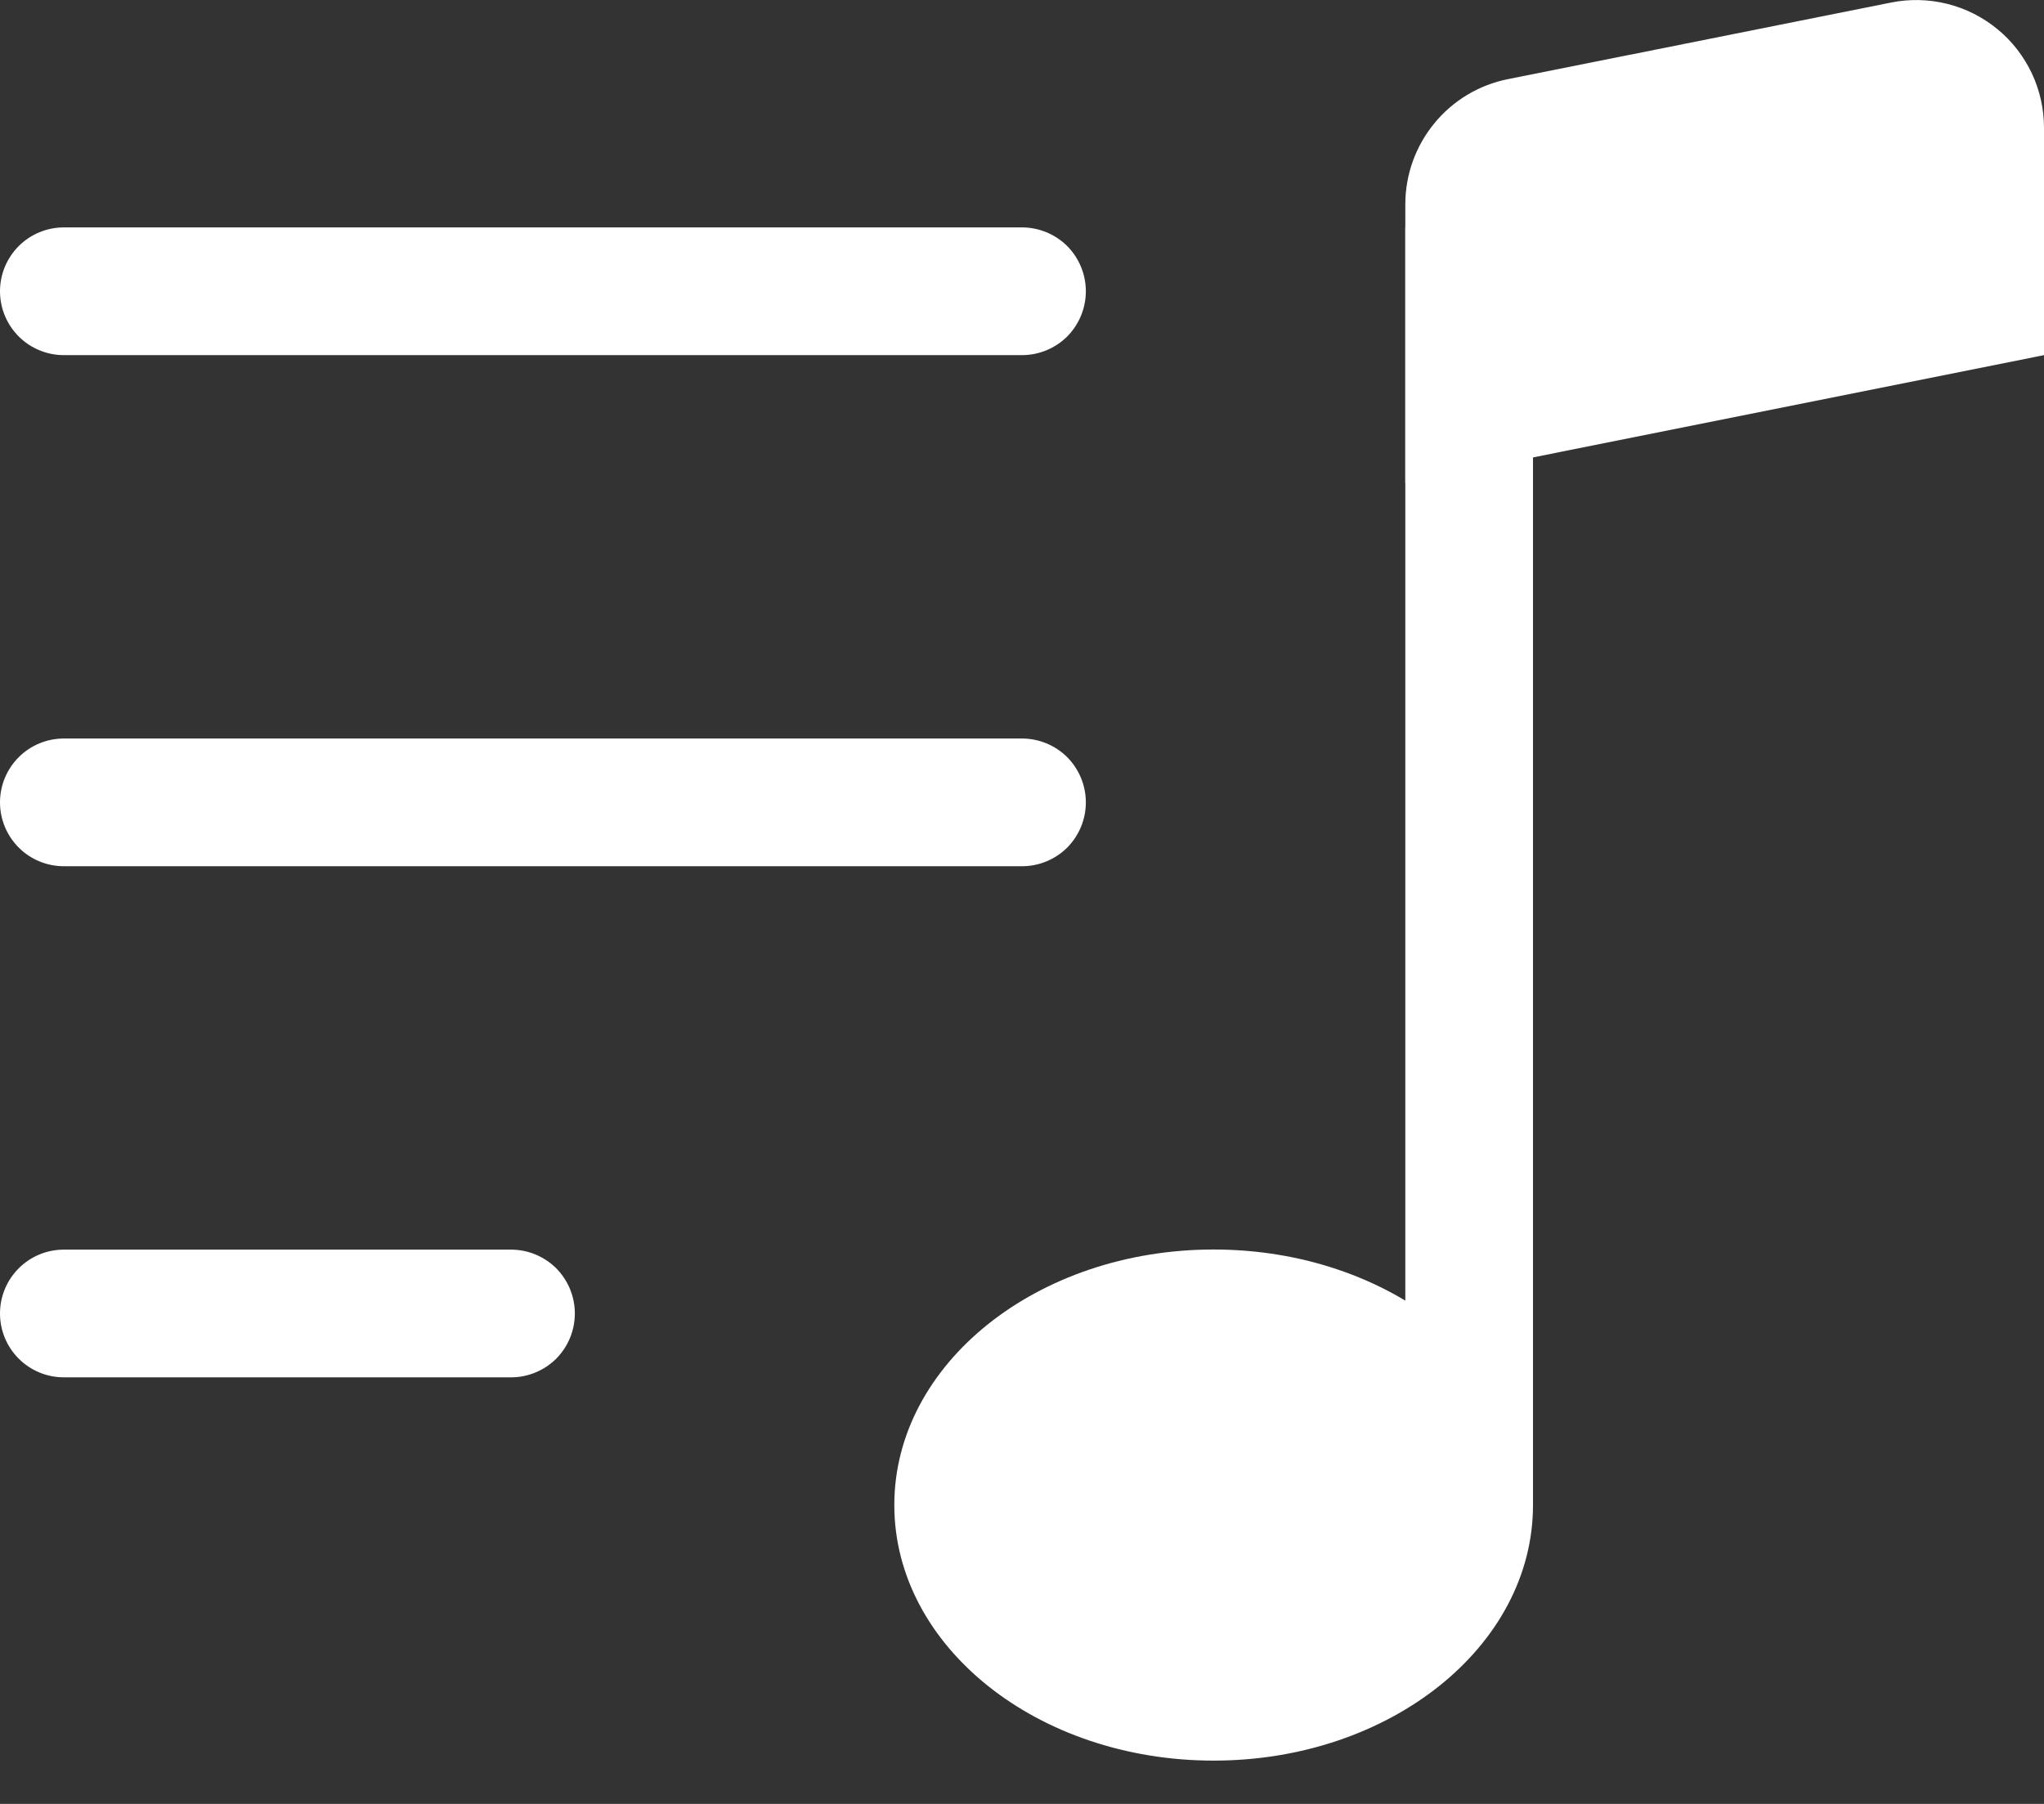 <svg width="17" height="15" viewBox="0 0 17 15" fill="none" xmlns="http://www.w3.org/2000/svg">
<rect x="0" y="0" width="17" height="15" fill="#333333" stroke="none"/>
<path d="M12.75 12.515C12.75 13.69 11.56 14.64 10.094 14.64C8.627 14.64 7.438 13.69 7.438 12.515C7.438 11.341 8.627 10.39 10.094 10.39C11.56 10.39 12.75 11.341 12.75 12.515Z" fill="white"/>
<path fill-rule="evenodd" clip-rule="evenodd" d="M12.75 1.891V12.516H11.688V1.891H12.75Z" fill="white"/>
<path d="M11.688 1.699C11.688 1.454 11.773 1.216 11.929 1.026C12.084 0.836 12.301 0.706 12.542 0.658L15.729 0.021C15.883 -0.01 16.042 -0.006 16.195 0.032C16.347 0.07 16.489 0.141 16.611 0.241C16.733 0.34 16.83 0.466 16.898 0.608C16.965 0.75 17 0.905 17 1.062V2.953L11.688 4.016V1.699Z" fill="white"/>
<path fill-rule="evenodd" clip-rule="evenodd" d="M0 10.922C0 10.781 0.056 10.646 0.156 10.546C0.255 10.447 0.39 10.391 0.531 10.391H4.25C4.391 10.391 4.526 10.447 4.626 10.546C4.725 10.646 4.781 10.781 4.781 10.922C4.781 11.063 4.725 11.198 4.626 11.298C4.526 11.397 4.391 11.453 4.25 11.453H0.531C0.39 11.453 0.255 11.397 0.156 11.298C0.056 11.198 0 11.063 0 10.922ZM0 6.672C0 6.531 0.056 6.396 0.156 6.296C0.255 6.197 0.39 6.141 0.531 6.141H8.5C8.641 6.141 8.776 6.197 8.876 6.296C8.975 6.396 9.031 6.531 9.031 6.672C9.031 6.813 8.975 6.948 8.876 7.048C8.776 7.147 8.641 7.203 8.5 7.203H0.531C0.39 7.203 0.255 7.147 0.156 7.048C0.056 6.948 0 6.813 0 6.672ZM0 2.422C0 2.281 0.056 2.146 0.156 2.046C0.255 1.947 0.39 1.891 0.531 1.891H8.5C8.641 1.891 8.776 1.947 8.876 2.046C8.975 2.146 9.031 2.281 9.031 2.422C9.031 2.563 8.975 2.698 8.876 2.798C8.776 2.897 8.641 2.953 8.5 2.953H0.531C0.39 2.953 0.255 2.897 0.156 2.798C0.056 2.698 0 2.563 0 2.422Z" fill="white"/>
</svg>
